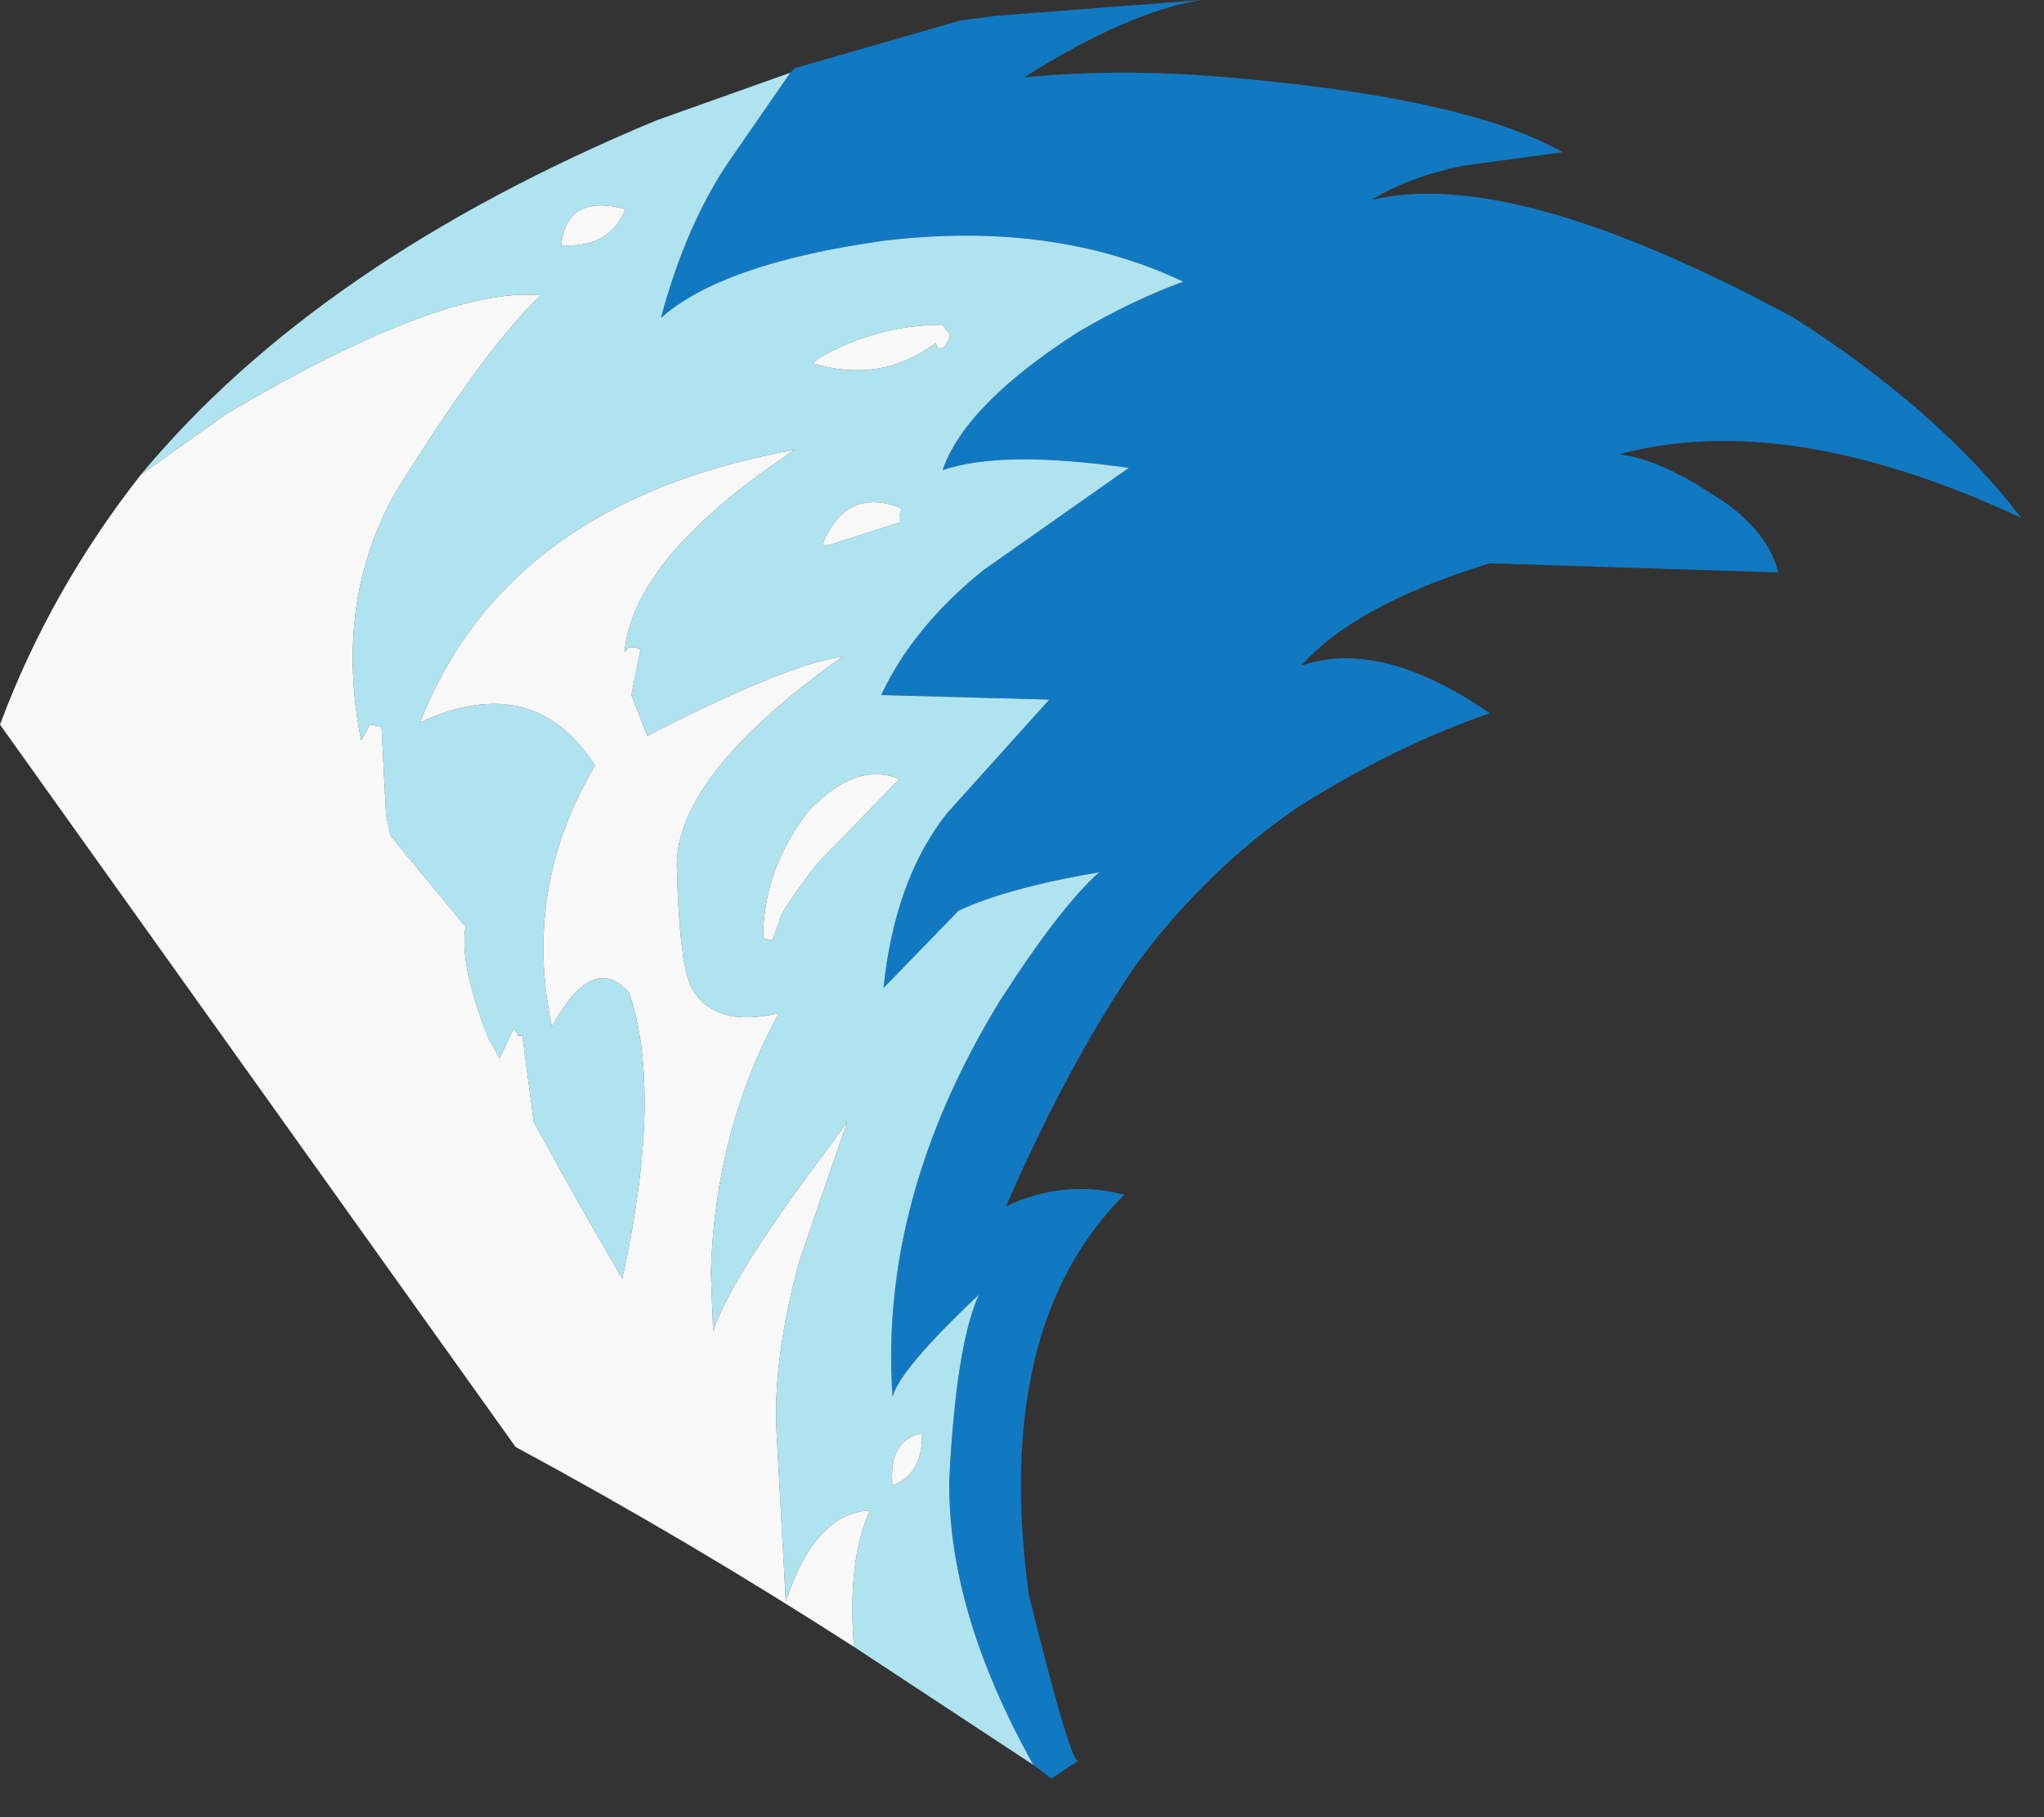 <?xml version="1.0" encoding="utf-8"?>
<svg version="1.1" id="Layer_1"
xmlns="http://www.w3.org/2000/svg"
xmlns:xlink="http://www.w3.org/1999/xlink"
xmlns:author="http://www.sothink.com"
width="45px" height="40px"
xml:space="preserve">
<rect width="100%" height="100%" fill="#333333" stroke="none"/>
<g id="203" transform="matrix(1, 0, 0, 1, 4.35, 3.05)">
<path style="fill:#1179C2;fill-opacity:1" d="M16.55,29.5Q16.7 26.55 17.2 25.45Q15.45 27.1 15.3 27.7Q15 23.35 17.65 19Q19 16.9 19.85 16.15Q17.8 16.5 16.75 17L15.1 18.7Q15.35 16.3 16.5 14.85L18.75 12.35L15.05 12.25Q15.75 10.75 17.3 9.5L20.5 7.25Q17.7 6.85 16.4 7.3Q16.9 5.85 19.4 4.25Q20.6 3.55 21.7 3.15Q18.85 1.8 15.1 2.25Q11.55 2.75 10.2 3.95Q10.75 1.9 11.7 0.5L13.05 -1.45L13.15 -1.55L16.8 -2.6L17.55 -2.7L22.1 -3.05Q20.5 -2.8 18.2 -1.35Q20.35 -1.55 22.65 -1.35Q27.95 -0.9 30.05 0.3L27.85 0.6Q26.65 0.85 25.85 1.35Q28.95 0.6 35.15 3.95Q38.35 6 40.15 8.35Q35 5.95 31.3 6.95Q32.15 7.05 33.3 7.8Q34.55 8.55 34.8 9.55L28.45 9.35Q25.5 10.25 24.3 11.6Q26.05 11 28.45 12.65Q26.4 13.35 24.25 14.7Q22.2 16.1 20.65 18.2Q19.15 20.4 17.8 23.5Q19.1 22.9 20.4 23.25Q17.5 26.15 18.3 32.05Q19.25 35.9 19.4 35.7L18.8 36.1L18.4 35.8Q16.5 32.4 16.55 29.5" />
<path style="fill:#B0E3F0;fill-opacity:1" d="M14.8,30.2Q13.6 30.25 12.95 32.2L12.75 28.55Q12.65 26.9 13.25 24.7L14.3 21.65L13.9 22.2Q11.75 25.05 11.35 26.25L11.3 24.95Q11.4 21.8 12.8 19.25Q11.35 19.6 10.85 18.65Q10.6 18.05 10.55 16Q10.55 14 14.2 11.4Q12.9 11.6 9.9 13.15L9.55 12.25L9.75 11.25L9.65 11.2L9.5 11.2L9.45 11.25L9.4 11.3Q9.6 9.2 13.15 6.85Q6.8 8 4.9 12.85Q7.4 11.7 8.75 13.8Q7.15 16.5 7.8 19.55Q8.7 17.9 9.5 18.8Q10.25 21 9.35 25.1L8.4 23.45L7.4 21.65L7.15 19.75L7.05 19.75L7.05 19.7L6.95 19.6L6.65 20.25L6.4 19.8Q5.75 18.15 5.9 17.35L4.25 15.35L4.15 14.9L4.05 12.95L3.8 12.9L3.6 13.25Q3 10.2 4.35 7.8Q6.3 4.65 7.55 3.45Q5.4 3.25 0.65 6.05L-1.25 7.4Q2.65 2.7 10.1 -0.4L13.05 -1.45L11.7 0.5Q10.75 1.9 10.2 3.95Q11.55 2.75 15.1 2.25Q18.85 1.8 21.7 3.15Q20.6 3.55 19.4 4.25Q16.9 5.85 16.4 7.3Q17.7 6.85 20.5 7.25L17.3 9.5Q15.75 10.75 15.05 12.25L18.75 12.35L16.5 14.85Q15.35 16.3 15.1 18.7L16.75 17Q17.8 16.5 19.85 16.15Q19 16.9 17.65 19Q15 23.35 15.3 27.7Q15.45 27.1 17.2 25.45Q16.7 26.55 16.55 29.5Q16.5 32.4 18.4 35.8L14.45 33.2Q14.3 31.3 14.8 30.2M16.4,4.1Q14.95 4.1 13.65 4.85L13.55 4.95Q15.05 5.4 16.25 4.5Q16.35 4.8 16.55 4.4L16.55 4.3L16.4 4.1M13.9,8.95L15.45 8.45L15.45 8.3L15.5 8.15L15.4 8.1Q14.25 7.7 13.75 8.95L13.9 8.95M8,2.4L8.05 2.35Q9.05 2.4 9.4 1.6L9.4 1.55Q8.1 1.2 8 2.4M13.65,15.95L15.45 14.1Q14.5 13.7 13.45 14.8Q12.45 16.1 12.45 17.6L12.65 17.65L12.8 17.25Q12.8 17.05 13.65 15.95M15.95,28.5Q15.2 28.65 15.3 29.65Q15.95 29.4 15.95 28.55L15.95 28.5" />
<path style="fill:#F8F8F8;fill-opacity:1" d="M14.45,33.2Q10.8 30.85 7 28.8L-4.35 12.9Q-3.25 9.95 -1.25 7.4L0.65 6.05Q5.4 3.25 7.55 3.45Q6.3 4.65 4.35 7.8Q3 10.2 3.6 13.25L3.8 12.9L4.05 12.95L4.15 14.9L4.25 15.35L5.9 17.35Q5.75 18.15 6.4 19.8L6.65 20.25L6.95 19.6L7.05 19.7L7.05 19.75L7.15 19.75L7.4 21.65L8.4 23.45L9.35 25.1Q10.25 21 9.5 18.8Q8.7 17.9 7.8 19.55Q7.15 16.5 8.75 13.8Q7.4 11.7 4.9 12.85Q6.8 8 13.15 6.85Q9.6 9.2 9.4 11.3L9.45 11.25L9.5 11.2L9.65 11.2L9.75 11.25L9.55 12.25L9.9 13.15Q12.9 11.6 14.2 11.4Q10.55 14 10.55 16Q10.6 18.05 10.85 18.65Q11.35 19.6 12.8 19.25Q11.4 21.8 11.3 24.95L11.35 26.25Q11.75 25.05 13.9 22.2L14.3 21.65L13.25 24.7Q12.65 26.9 12.75 28.55L12.95 32.2Q13.6 30.25 14.8 30.2Q14.3 31.3 14.45 33.2M16.55,4.3L16.55 4.4Q16.35 4.8 16.25 4.5Q15.05 5.4 13.55 4.95L13.65 4.85Q14.95 4.1 16.4 4.1L16.55 4.3M13.75,8.95Q14.25 7.7 15.4 8.1L15.5 8.15L15.45 8.3L15.45 8.45L13.9 8.95L13.75 8.95M9.4,1.55L9.4 1.6Q9.05 2.4 8.05 2.35L8 2.4Q8.1 1.2 9.4 1.55M12.8,17.25L12.65 17.65L12.45 17.6Q12.45 16.1 13.45 14.8Q14.5 13.7 15.45 14.1L13.65 15.95Q12.8 17.05 12.8 17.25M15.95,28.55Q15.95 29.4 15.3 29.65Q15.2 28.65 15.95 28.5L15.95 28.55" />
</g>
</svg>
